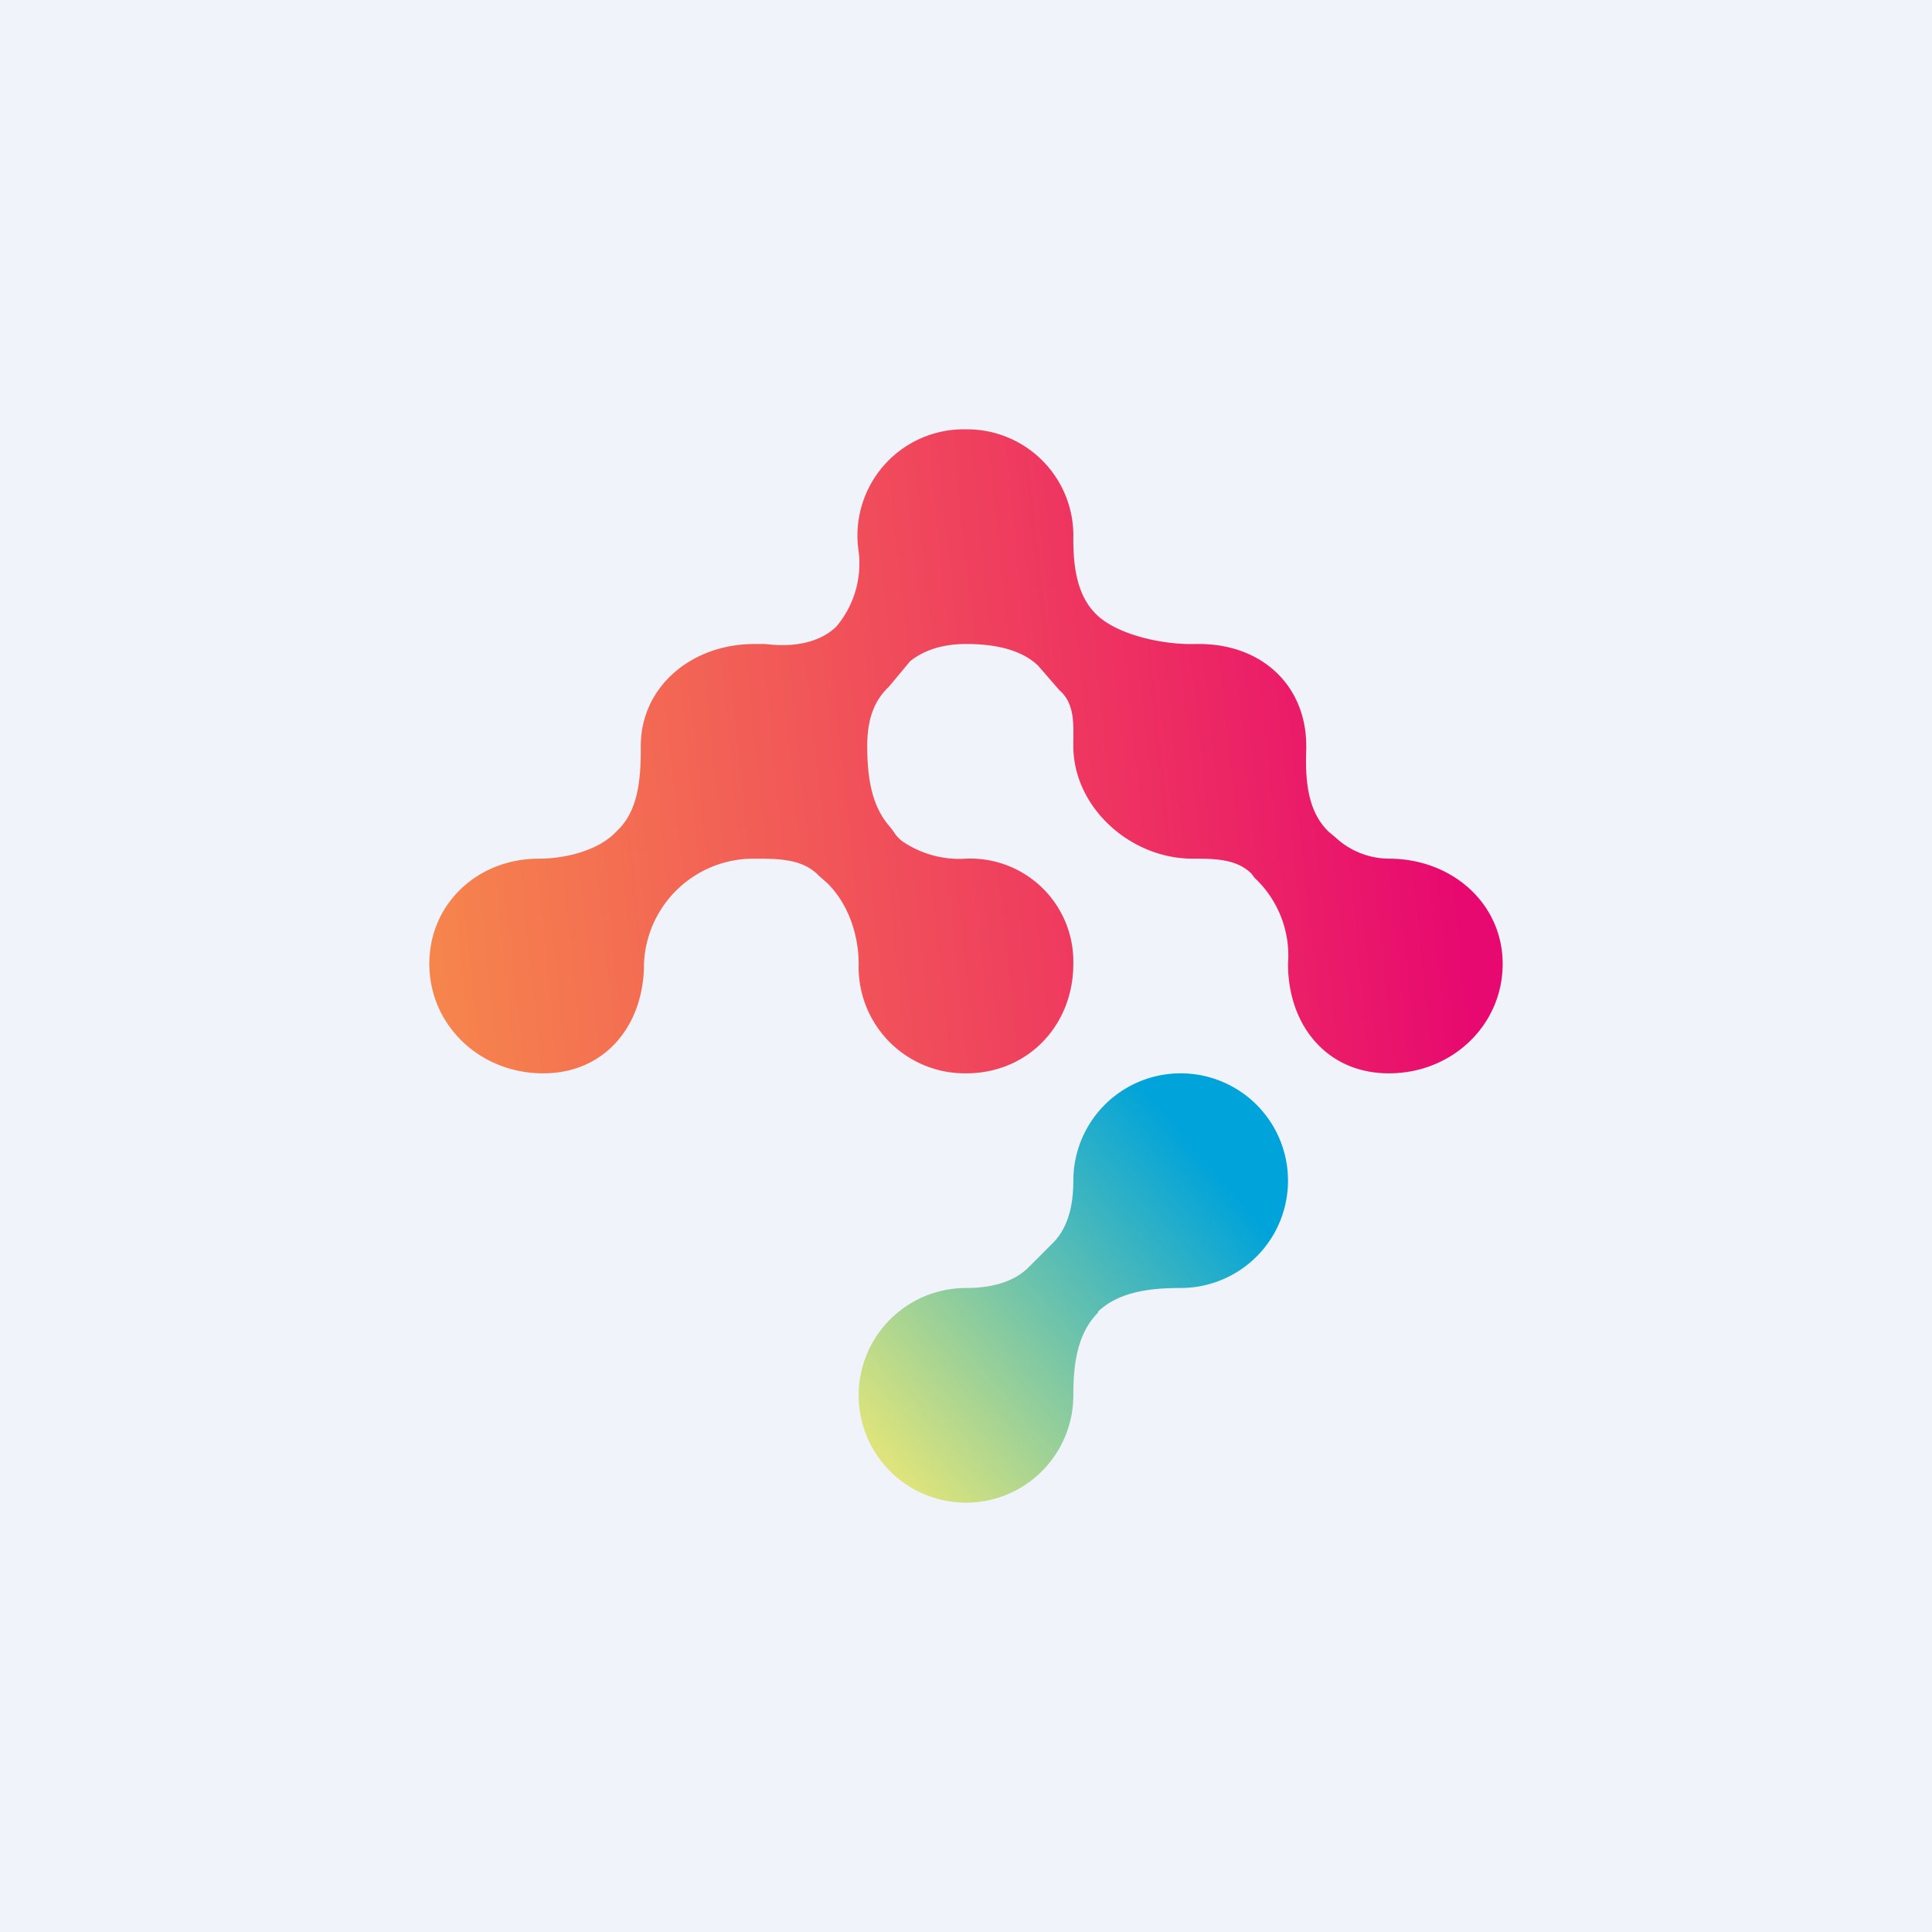 <!-- by TradingView --><svg width="18" height="18" viewBox="0 0 18 18" xmlns="http://www.w3.org/2000/svg"><path fill="#F0F3FA" d="M0 0h18v18H0z"/><path d="M12 11a1 1 0 0 1-1 1c-.27 0-.57.03-.77.22v.01c-.2.2-.23.5-.23.77a1 1 0 1 1-1-1c.2 0 .42-.04.57-.18l.25-.25c.14-.15.18-.36.18-.57a1 1 0 1 1 2 0Z" fill="url(#a)"/><path d="M9 6c.24 0 .5.04.67.2l.2.23c.15.13.13.33.13.52 0 .57.53 1.05 1.11 1.05.2 0 .41 0 .55.14l.03.04a.99.99 0 0 1 .31.8c0 .57.36 1.02.94 1.02.59 0 1.06-.45 1.06-1.02 0-.56-.47-.98-1.06-.98a.74.74 0 0 1-.5-.2l-.06-.05c-.2-.19-.22-.49-.21-.76v-.04c0-.56-.41-.95-1-.95h-.03c-.29.01-.72-.08-.92-.27-.19-.18-.22-.46-.22-.71A.99.99 0 0 0 9 4a.99.99 0 0 0-1 1.14.91.91 0 0 1-.21.7c-.17.16-.42.19-.66.16h-.1c-.59 0-1.06.4-1.06.95v.02c0 .28-.02.58-.22.77l-.03.03c-.17.16-.46.23-.7.23C4.45 8 4 8.42 4 8.98 4 9.55 4.47 10 5.06 10c.58 0 .94-.45.94-1.02A1.02 1.02 0 0 1 7.03 8c.22 0 .45 0 .6.16l.08.07c.2.2.29.49.29.75A.99.99 0 0 0 9 10c.58 0 1-.45 1-1.02A.96.96 0 0 0 9 8a.94.94 0 0 1-.59-.16.32.32 0 0 1-.07-.07.76.76 0 0 0-.06-.08c-.17-.2-.2-.48-.2-.74 0-.2.04-.4.2-.55l.2-.24C8.63 6.04 8.82 6 9 6Z" fill="url(#b)"/><defs><linearGradient id="a" x1="12" y1="10.4" x2="8.27" y2="13.62" gradientUnits="userSpaceOnUse"><stop offset=".17" stop-color="#00A3DA"/><stop offset="1" stop-color="#DEE47B"/></linearGradient><linearGradient id="b" x1="13.69" y1="8.65" x2="4.01" y2="9.65" gradientUnits="userSpaceOnUse"><stop stop-color="#E70870"/><stop offset=".26" stop-color="#ED2B63"/><stop offset="1" stop-color="#F6864C"/></linearGradient></defs></svg>